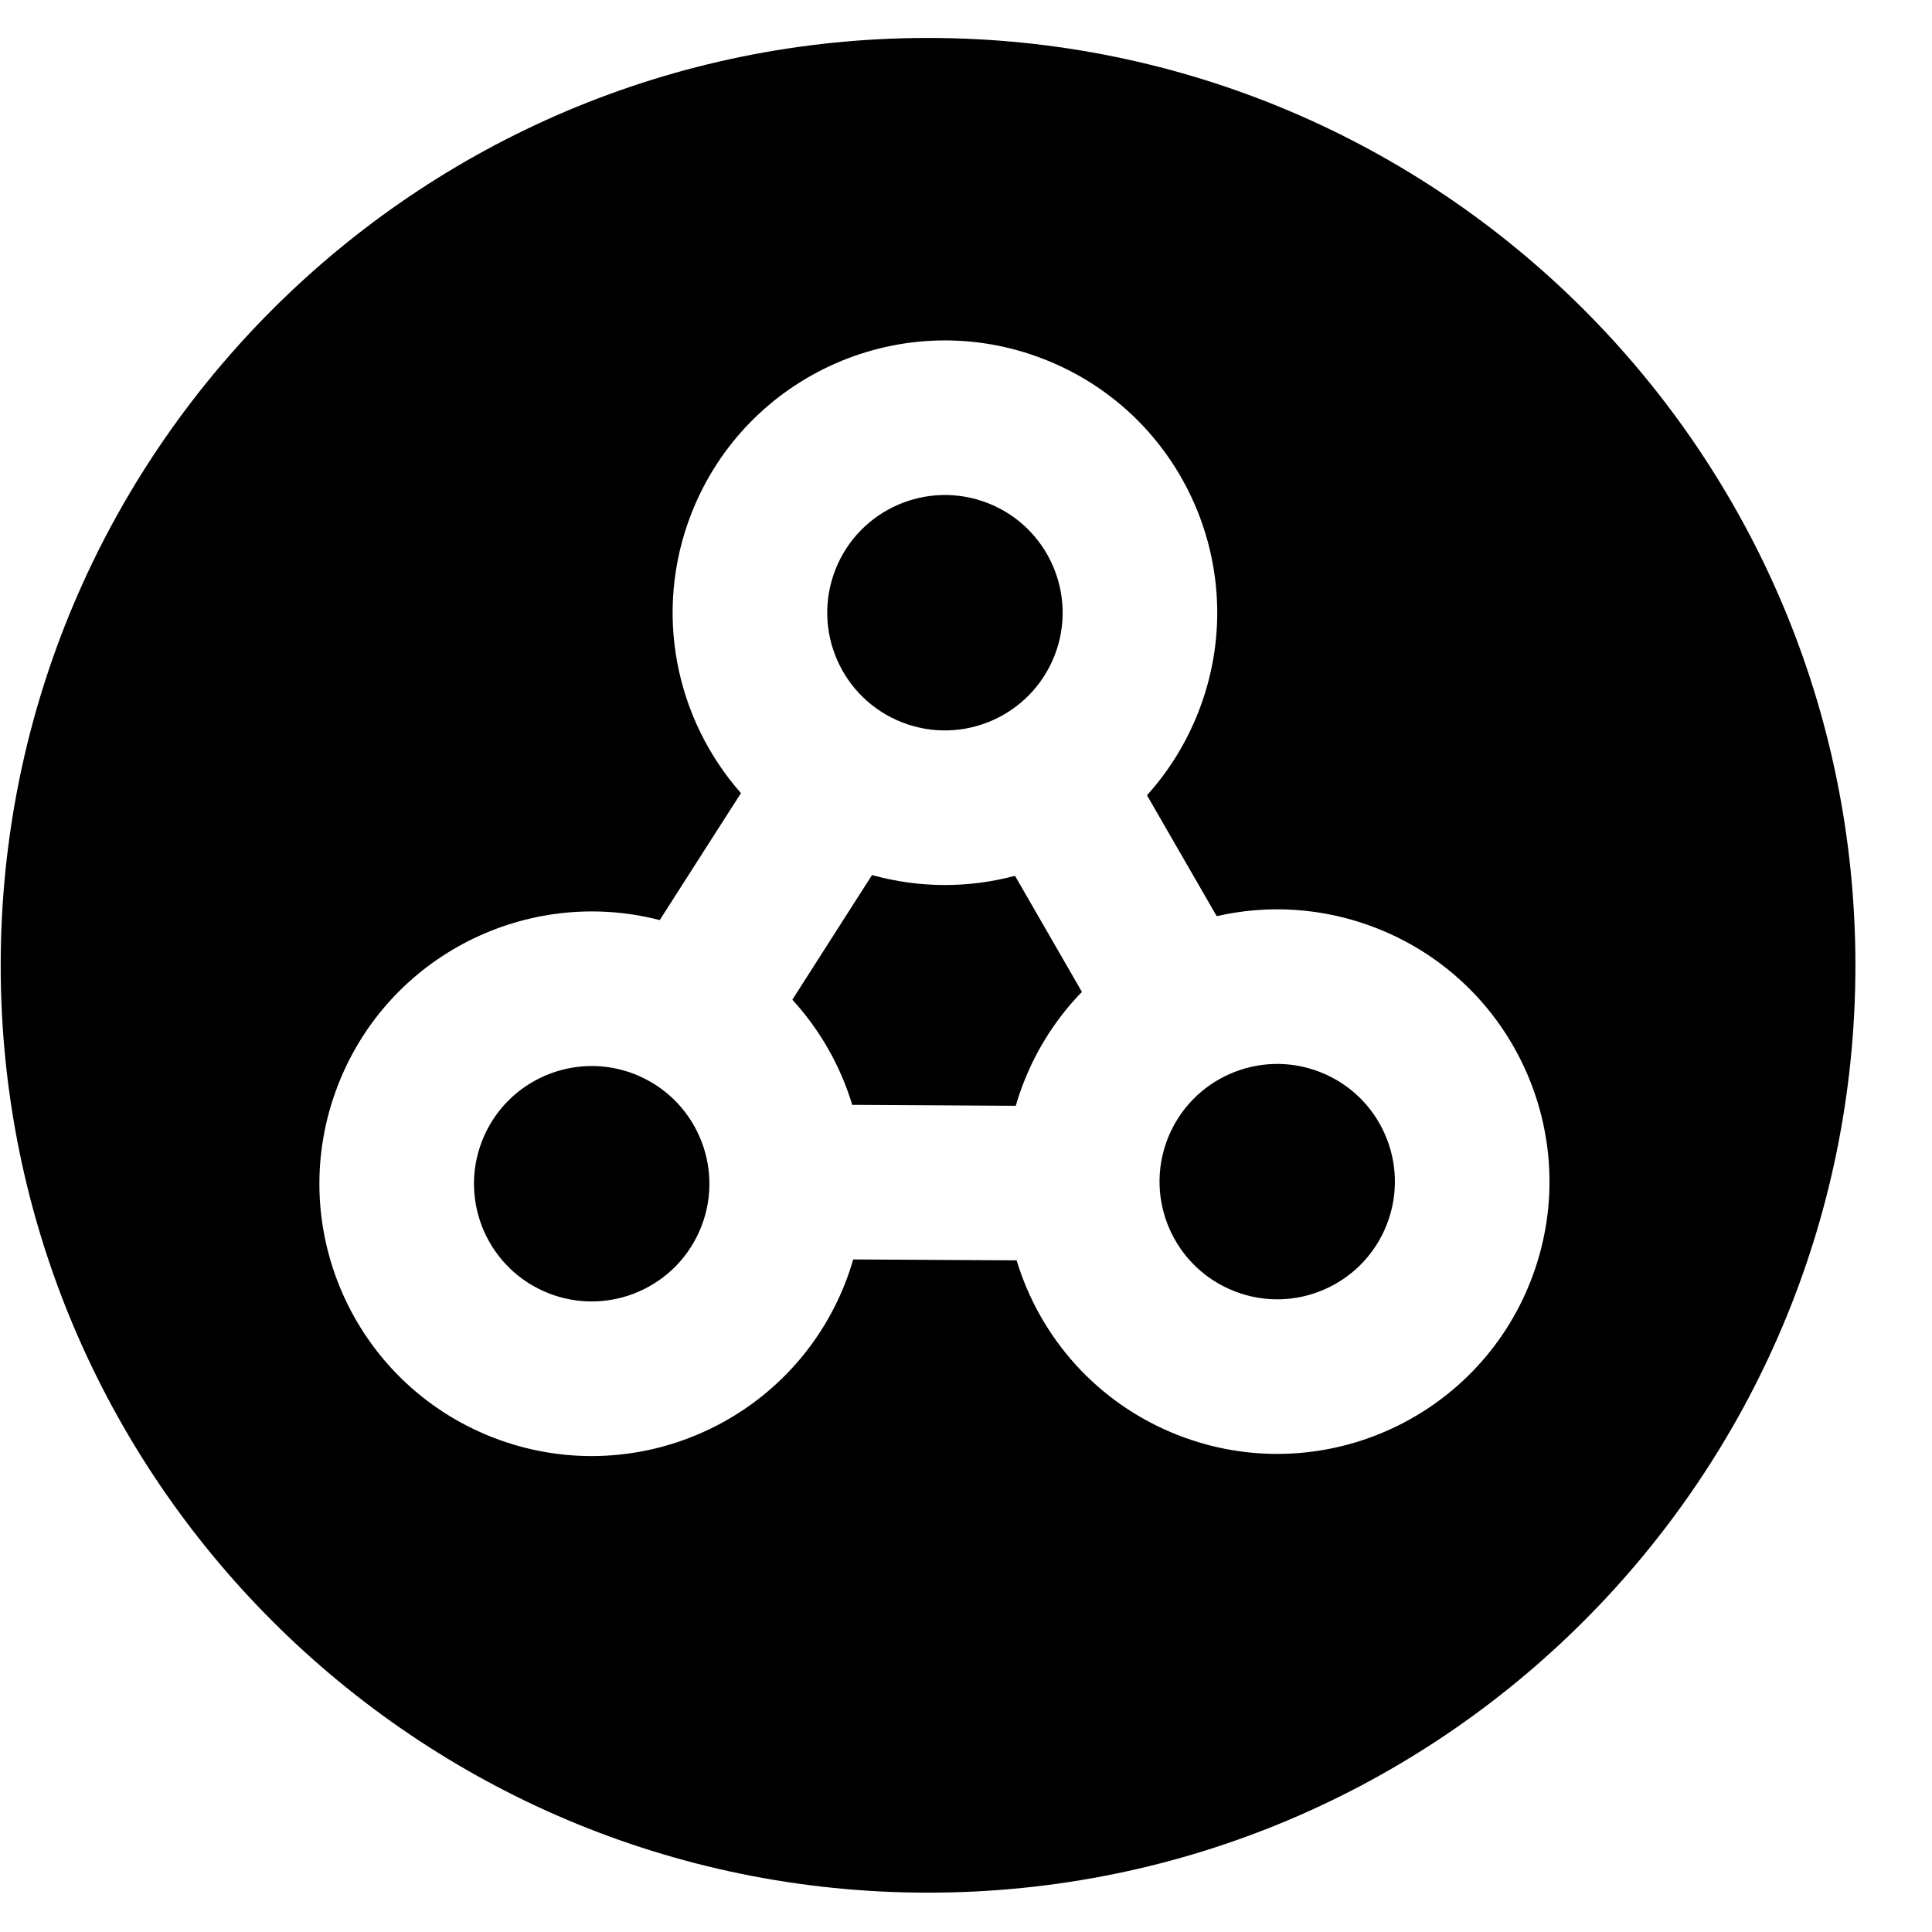 <svg width="25" height="25" viewBox="0 0 25 25" fill="none" xmlns="http://www.w3.org/2000/svg">
<path fill-rule="evenodd" clip-rule="evenodd" d="M24.009 12.491C24.009 19.119 18.637 24.491 12.009 24.491C5.382 24.491 0.009 19.119 0.009 12.491C0.009 5.864 5.382 0.491 12.009 0.491C18.637 0.491 24.009 5.864 24.009 12.491ZM12.782 6.51C11.998 6.204 11.115 6.591 10.809 7.374C10.503 8.158 10.89 9.041 11.673 9.347C12.456 9.653 13.339 9.266 13.646 8.483C13.952 7.7 13.565 6.816 12.782 6.51ZM8.946 6.646C9.655 4.834 11.698 3.939 13.51 4.648C15.322 5.356 16.217 7.399 15.508 9.211C15.348 9.62 15.12 9.983 14.842 10.291L15.744 11.855C16.409 11.703 17.126 11.742 17.809 12.009C19.621 12.717 20.516 14.761 19.808 16.573C19.1 18.385 17.057 19.279 15.245 18.571C14.198 18.162 13.457 17.307 13.155 16.309L11.04 16.297C11.011 16.399 10.977 16.5 10.938 16.6C10.229 18.412 8.186 19.307 6.374 18.599C4.562 17.89 3.667 15.847 4.376 14.035C5.032 12.356 6.834 11.465 8.537 11.906L9.166 10.922L9.588 10.263C8.742 9.305 8.449 7.919 8.946 6.646ZM11.284 11.323C11.906 11.496 12.542 11.491 13.134 11.333L14 12.835C13.682 13.162 13.423 13.556 13.246 14.008C13.207 14.108 13.173 14.208 13.144 14.309L11.028 14.297C10.876 13.794 10.611 13.327 10.253 12.936L10.851 12L11.284 11.323ZM17.081 13.872C16.298 13.566 15.415 13.953 15.109 14.736C14.803 15.519 15.19 16.402 15.973 16.708C16.756 17.015 17.639 16.628 17.945 15.845C18.251 15.061 17.865 14.178 17.081 13.872ZM6.238 14.763C6.544 13.98 7.428 13.593 8.211 13.899C8.994 14.206 9.381 15.089 9.075 15.872C8.769 16.655 7.886 17.042 7.102 16.736C6.319 16.43 5.932 15.547 6.238 14.763Z" fill="black"/>
</svg>
